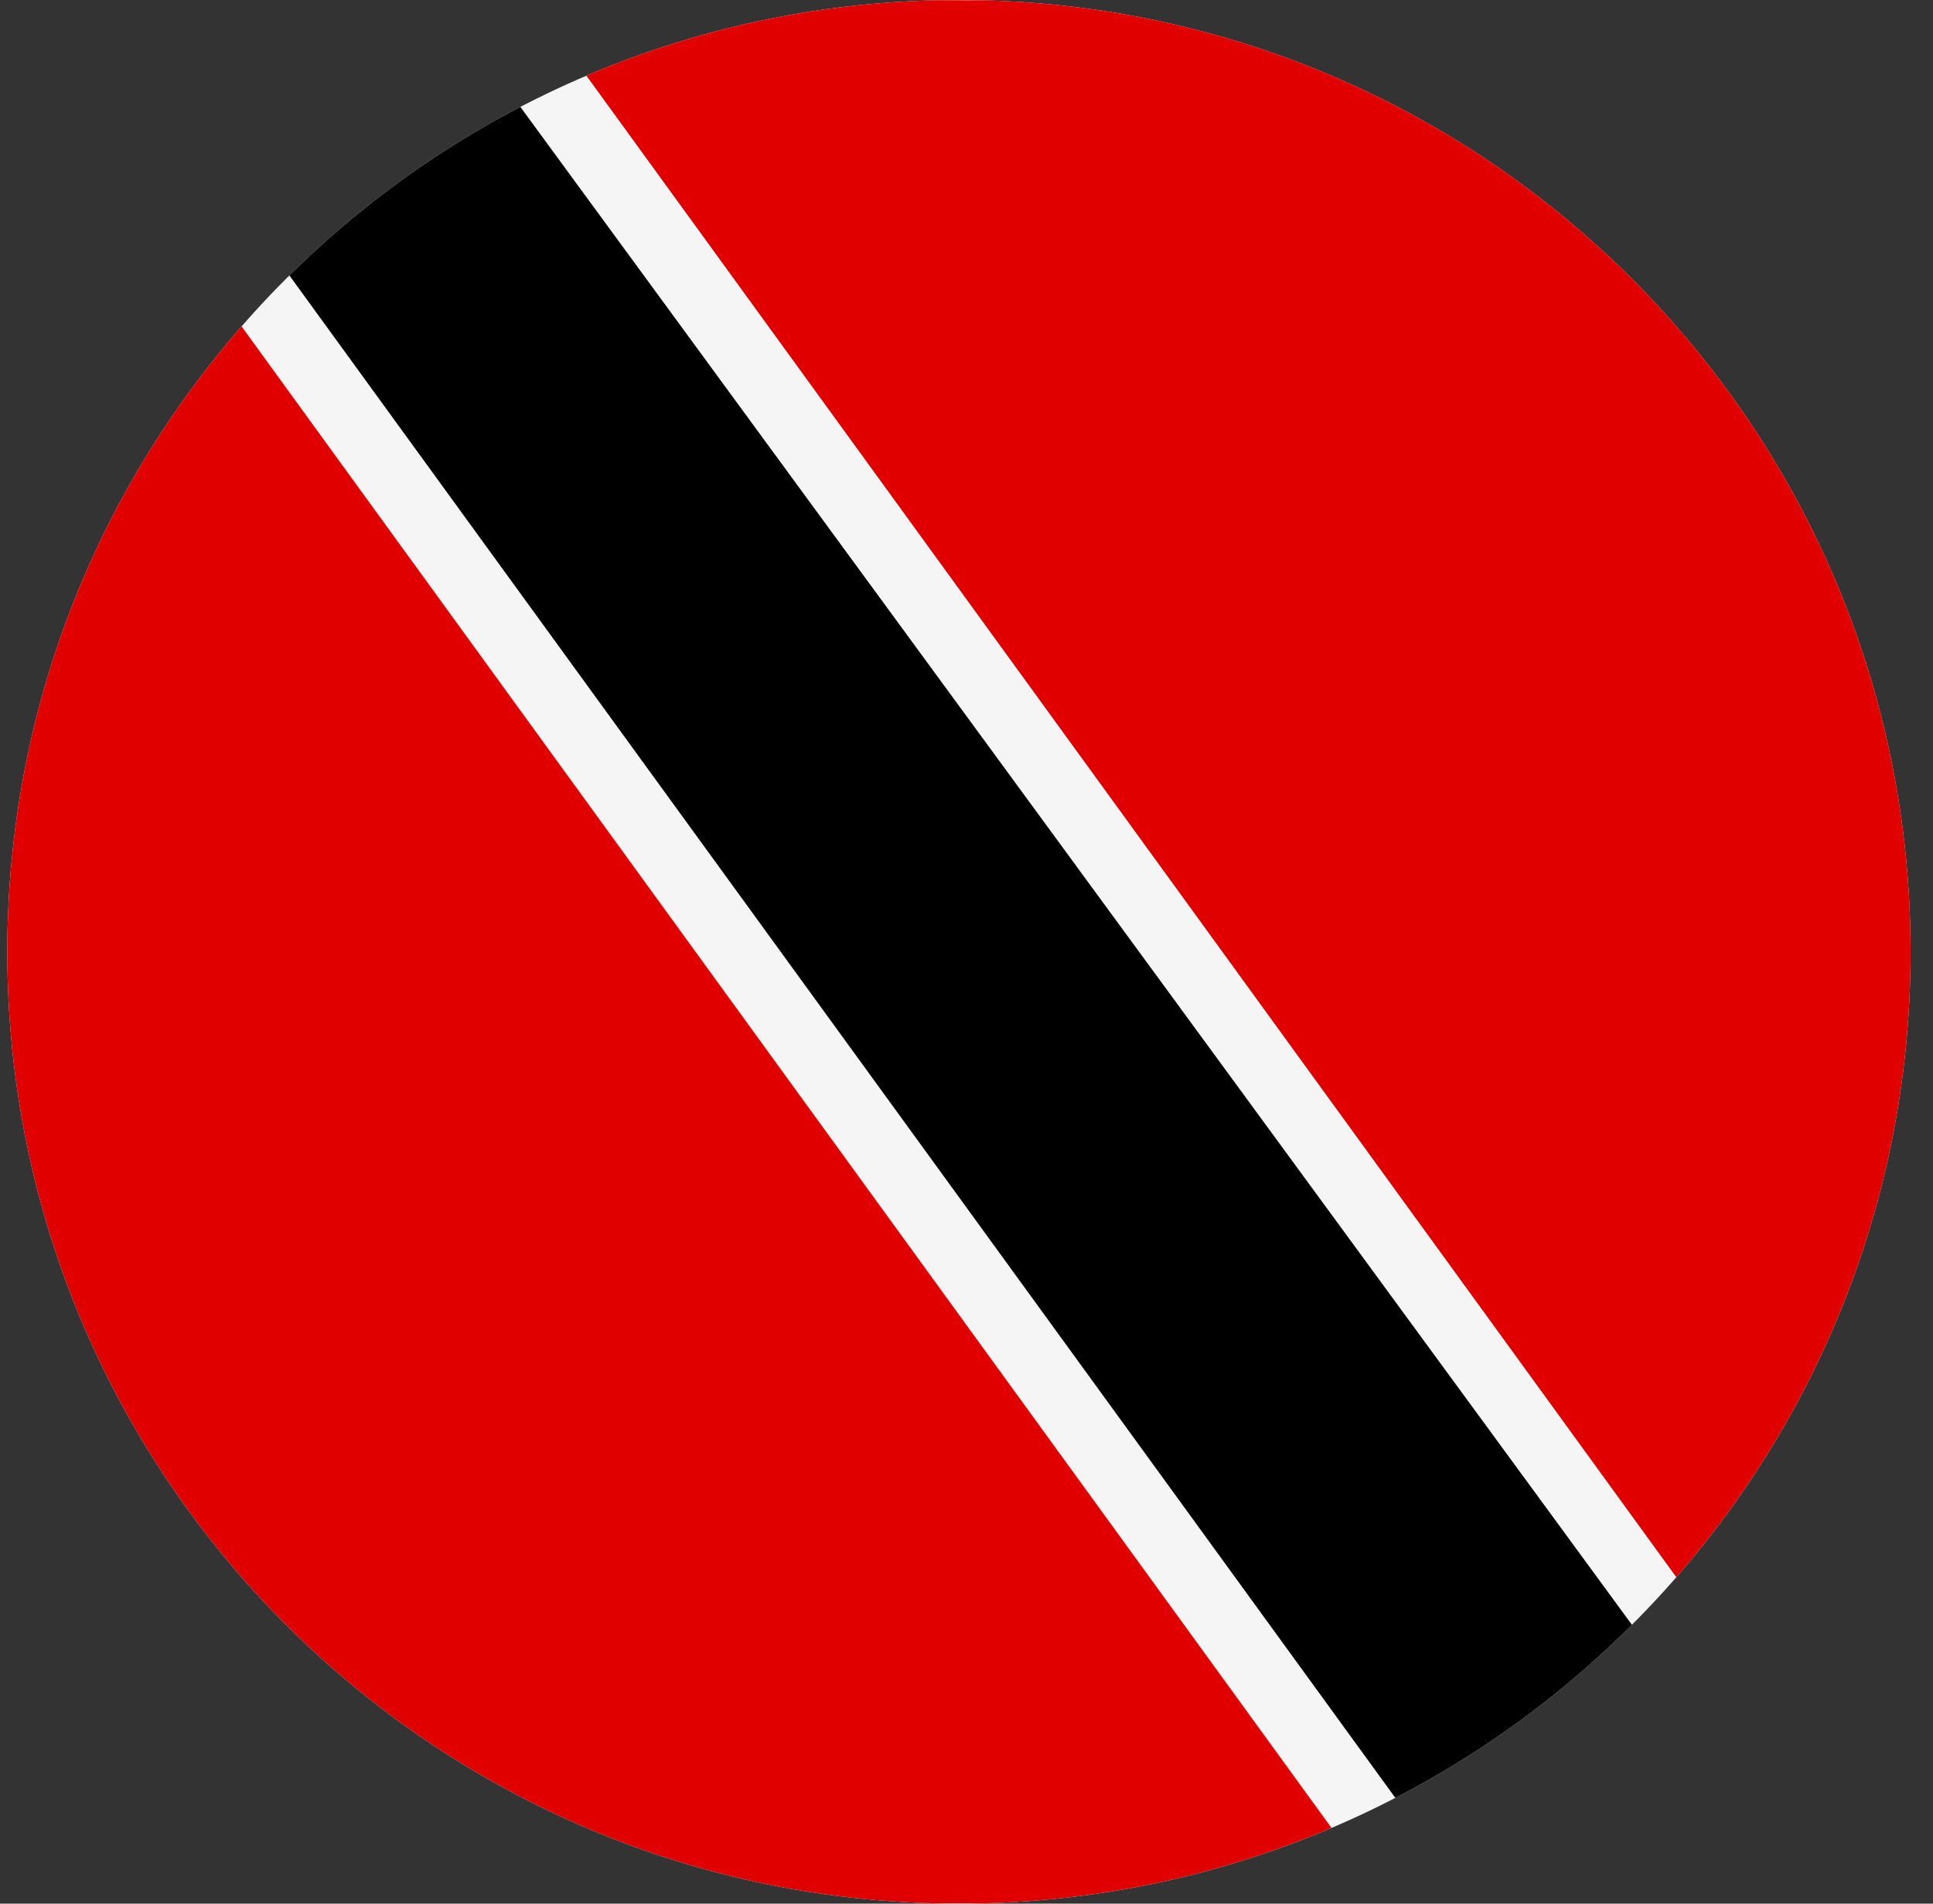 <svg width="65" height="64" viewBox="0 0 65 64" fill="none" xmlns="http://www.w3.org/2000/svg">
<rect x="0" y="0" width="65" height="64" fill="#333333" stroke="none"/>
<g id="Rounded=Trinidad and Tobago (TT)">
<g clip-path="url(#clip0_2909_185271)">
<path id="Vector" d="M0.246 0H64.246V64H0.246V0Z" fill="#F5F5F5"/>
<g id="Group">
<path id="Vector_2" fill-rule="evenodd" clip-rule="evenodd" d="M46.621 64L0.246 0.125V63.962L46.621 64ZM17.871 0L64.246 63.875V0.025L17.871 0Z" fill="#E00000"/>
<path id="Vector_3" fill-rule="evenodd" clip-rule="evenodd" d="M3.021 0.025H14.884L61.697 63.938H49.459L3.021 0.025Z" fill="black"/>
</g>
</g>
</g>
<defs>
<clipPath id="clip0_2909_185271">
<path d="M0.246 32C0.246 14.327 14.573 0 32.246 0V0C49.919 0 64.246 14.327 64.246 32V32C64.246 49.673 49.919 64 32.246 64V64C14.573 64 0.246 49.673 0.246 32V32Z" fill="white"/>
</clipPath>
</defs>
</svg>

